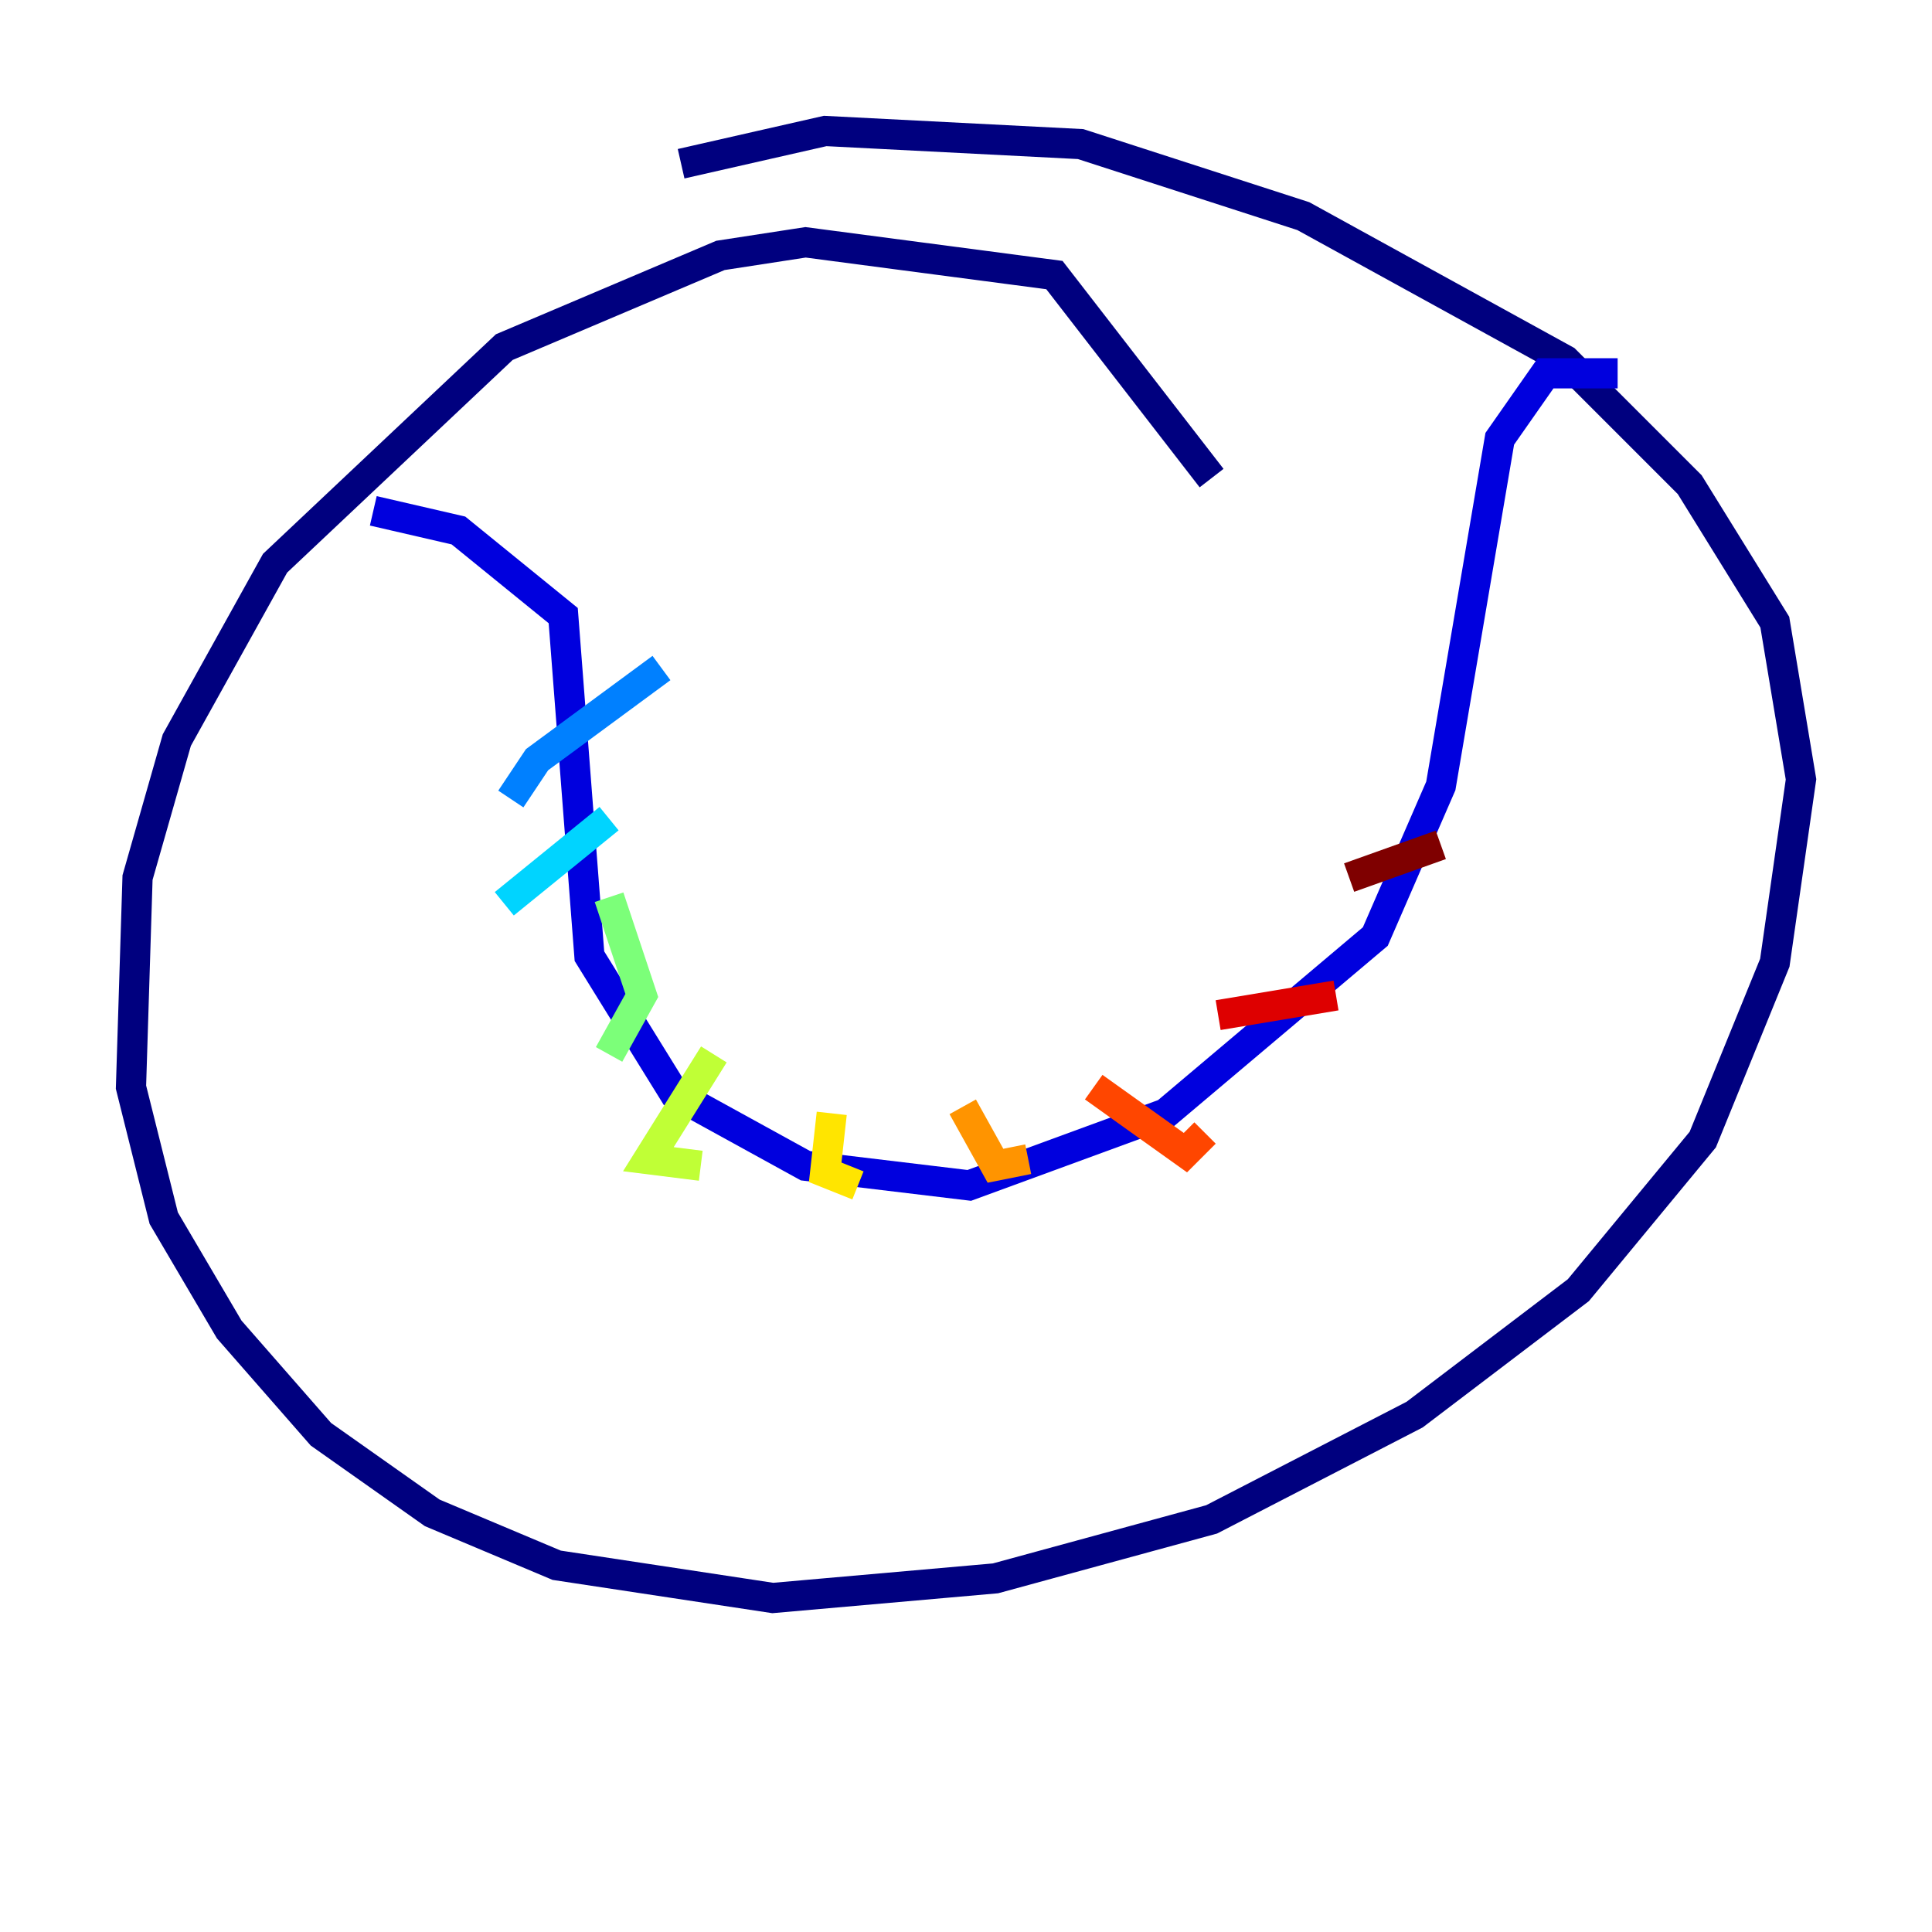 <?xml version="1.0" encoding="utf-8" ?>
<svg baseProfile="tiny" height="128" version="1.2" viewBox="0,0,128,128" width="128" xmlns="http://www.w3.org/2000/svg" xmlns:ev="http://www.w3.org/2001/xml-events" xmlns:xlink="http://www.w3.org/1999/xlink"><defs /><polyline fill="none" points="80.271,31.675 69.858,18.224 53.37,16.054 47.729,16.922 33.41,22.997 18.224,37.315 11.715,49.031 9.112,58.142 8.678,72.027 10.848,80.705 15.186,88.081 21.261,95.024 28.637,100.231 36.881,103.702 51.2,105.871 65.953,104.57 80.271,100.664 93.722,93.722 104.57,85.478 112.814,75.498 117.586,63.783 119.322,51.634 117.586,41.22 111.946,32.108 103.702,23.864 86.346,14.319 71.593,9.546 54.671,8.678 45.125,10.848" stroke="#00007f" stroke-width="2" /><polyline fill="none" points="24.732,33.844 30.373,35.146 37.315,40.786 39.051,63.349 44.691,72.461 53.37,77.234 64.217,78.536 77.234,73.763 91.119,62.047 95.458,52.068 99.363,29.071 102.4,24.732 107.173,24.732" stroke="#0000de" stroke-width="2" /><polyline fill="none" points="40.786,40.786 40.786,40.786" stroke="#0028ff" stroke-width="2" /><polyline fill="none" points="43.824,44.258 35.58,50.332 33.844,52.936" stroke="#0080ff" stroke-width="2" /><polyline fill="none" points="40.352,54.237 33.41,59.878" stroke="#00d4ff" stroke-width="2" /><polyline fill="none" points="40.352,59.444 40.352,59.444" stroke="#36ffc0" stroke-width="2" /><polyline fill="none" points="40.352,59.444 42.522,65.953 40.352,69.858" stroke="#7cff79" stroke-width="2" /><polyline fill="none" points="47.295,69.858 42.956,76.8 46.427,77.234" stroke="#c0ff36" stroke-width="2" /><polyline fill="none" points="55.105,73.763 54.671,77.668 56.841,78.536" stroke="#ffe500" stroke-width="2" /><polyline fill="none" points="63.783,73.329 65.953,77.234 68.122,76.8" stroke="#ff9400" stroke-width="2" /><polyline fill="none" points="72.461,72.027 78.536,76.366 79.837,75.064" stroke="#ff4600" stroke-width="2" /><polyline fill="none" points="80.705,67.254 88.515,65.953" stroke="#de0000" stroke-width="2" /><polyline fill="none" points="89.383,58.142 95.458,55.973" stroke="#7f0000" stroke-width="2" /></svg>
